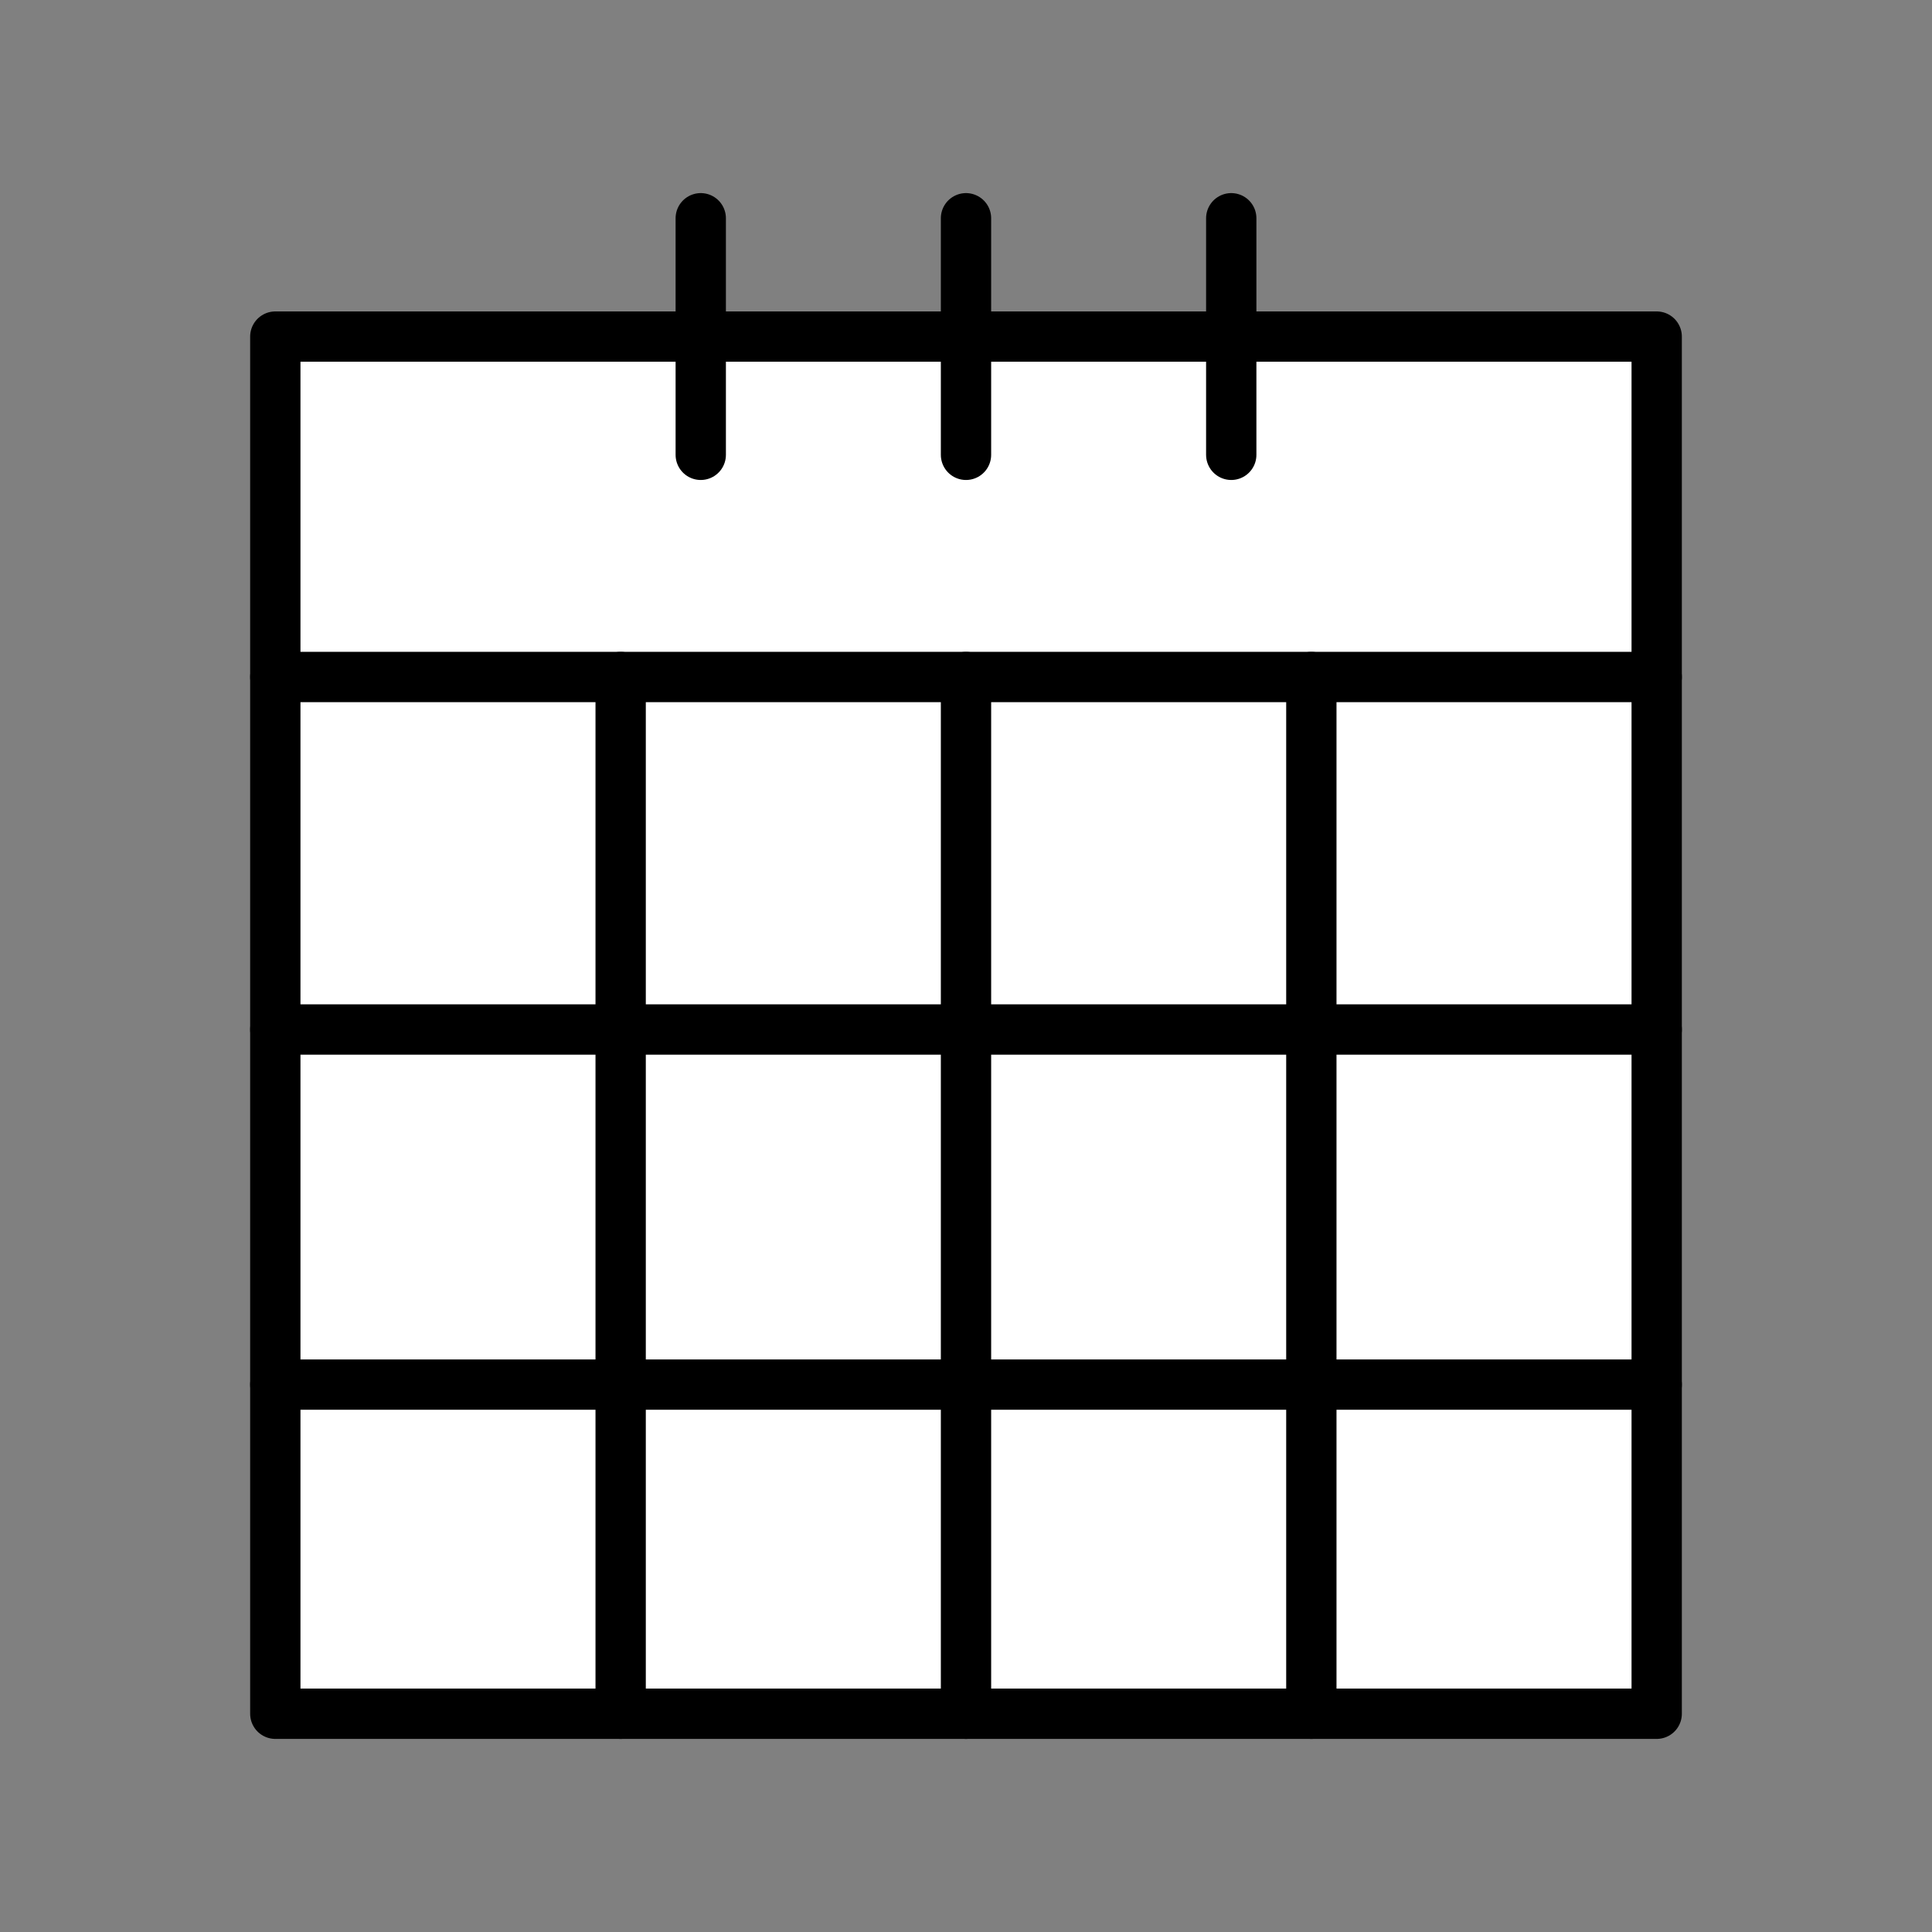 <svg xmlns="http://www.w3.org/2000/svg" viewBox="0 0 1920 1920">
    <rect x="0" y="0" width="1920" height="1920" fill="#808080" stroke="none"/>
    <style>
        .st0{fill:#fff}.st1{fill:none;stroke:#000;stroke-width:50;stroke-linecap:round;stroke-linejoin:round;stroke-miterlimit:10}
    </style>
    <path class="st0" d="M1223.6 334.5h422.8v338.3H273.6V334.5H960z" id="Layer_5"/>
    <path class="st0" d="M273.6 672.8h343.2v350.3H273.6z" id="Layer_6"/>
    <path class="st0" d="M616.8 672.8H960v350.3H616.8z" id="Layer_7"/>
    <path class="st0" d="M960 672.8h343.2v350.3H960z" id="Layer_8"/>
    <path class="st0" d="M1303.2 672.8h343.2v350.3h-343.2z" id="Layer_9"/>
    <path class="st0" d="M1303.2 1023.1h343.2v353h-343.2z" id="Layer_10"/>
    <path class="st0" d="M960 1023.1h343.2v353H960z" id="Layer_11"/>
    <path class="st0" d="M616.8 1023.1H960v353H616.8z" id="Layer_12"/>
    <path class="st0" d="M273.6 1023.1h343.2v353H273.6z" id="Layer_13"/>
    <path class="st0" d="M273.6 1376h343.2v327H273.6z" id="Layer_14"/>
    <path class="st0" d="M616.8 1376H960v327H616.8z" id="Layer_15"/>
    <path class="st0" d="M960 1376h343.2v327H960z" id="Layer_16"/>
    <path class="st0" d="M1303.2 1376h343.2v327h-343.2z" id="Layer_17"/>
    <g id="STROKES">
        <g id="XMLID_1_">
            <path class="st1" d="M1646.4 1376v327.1H273.6V334.5h1372.8v688.6z"/>
            <path class="st1" d="M273.6 672.8h1372.8"/>
            <path class="st1" d="M273.6 1023.1h1372.8"/>
            <path class="st1" d="M273.6 1376h1372.8"/>
            <path class="st1" d="M696.4 452V216.9"/>
            <path class="st1" d="M1223.6 452V216.9"/>
            <path class="st1" d="M960 452V216.9"/>
            <path class="st1" d="M616.8 672.8v1030.3"/>
            <path class="st1" d="M960 672.8v1030.3"/>
            <path class="st1" d="M1303.2 672.8v1030.3"/>
        </g>
    </g>
</svg>
